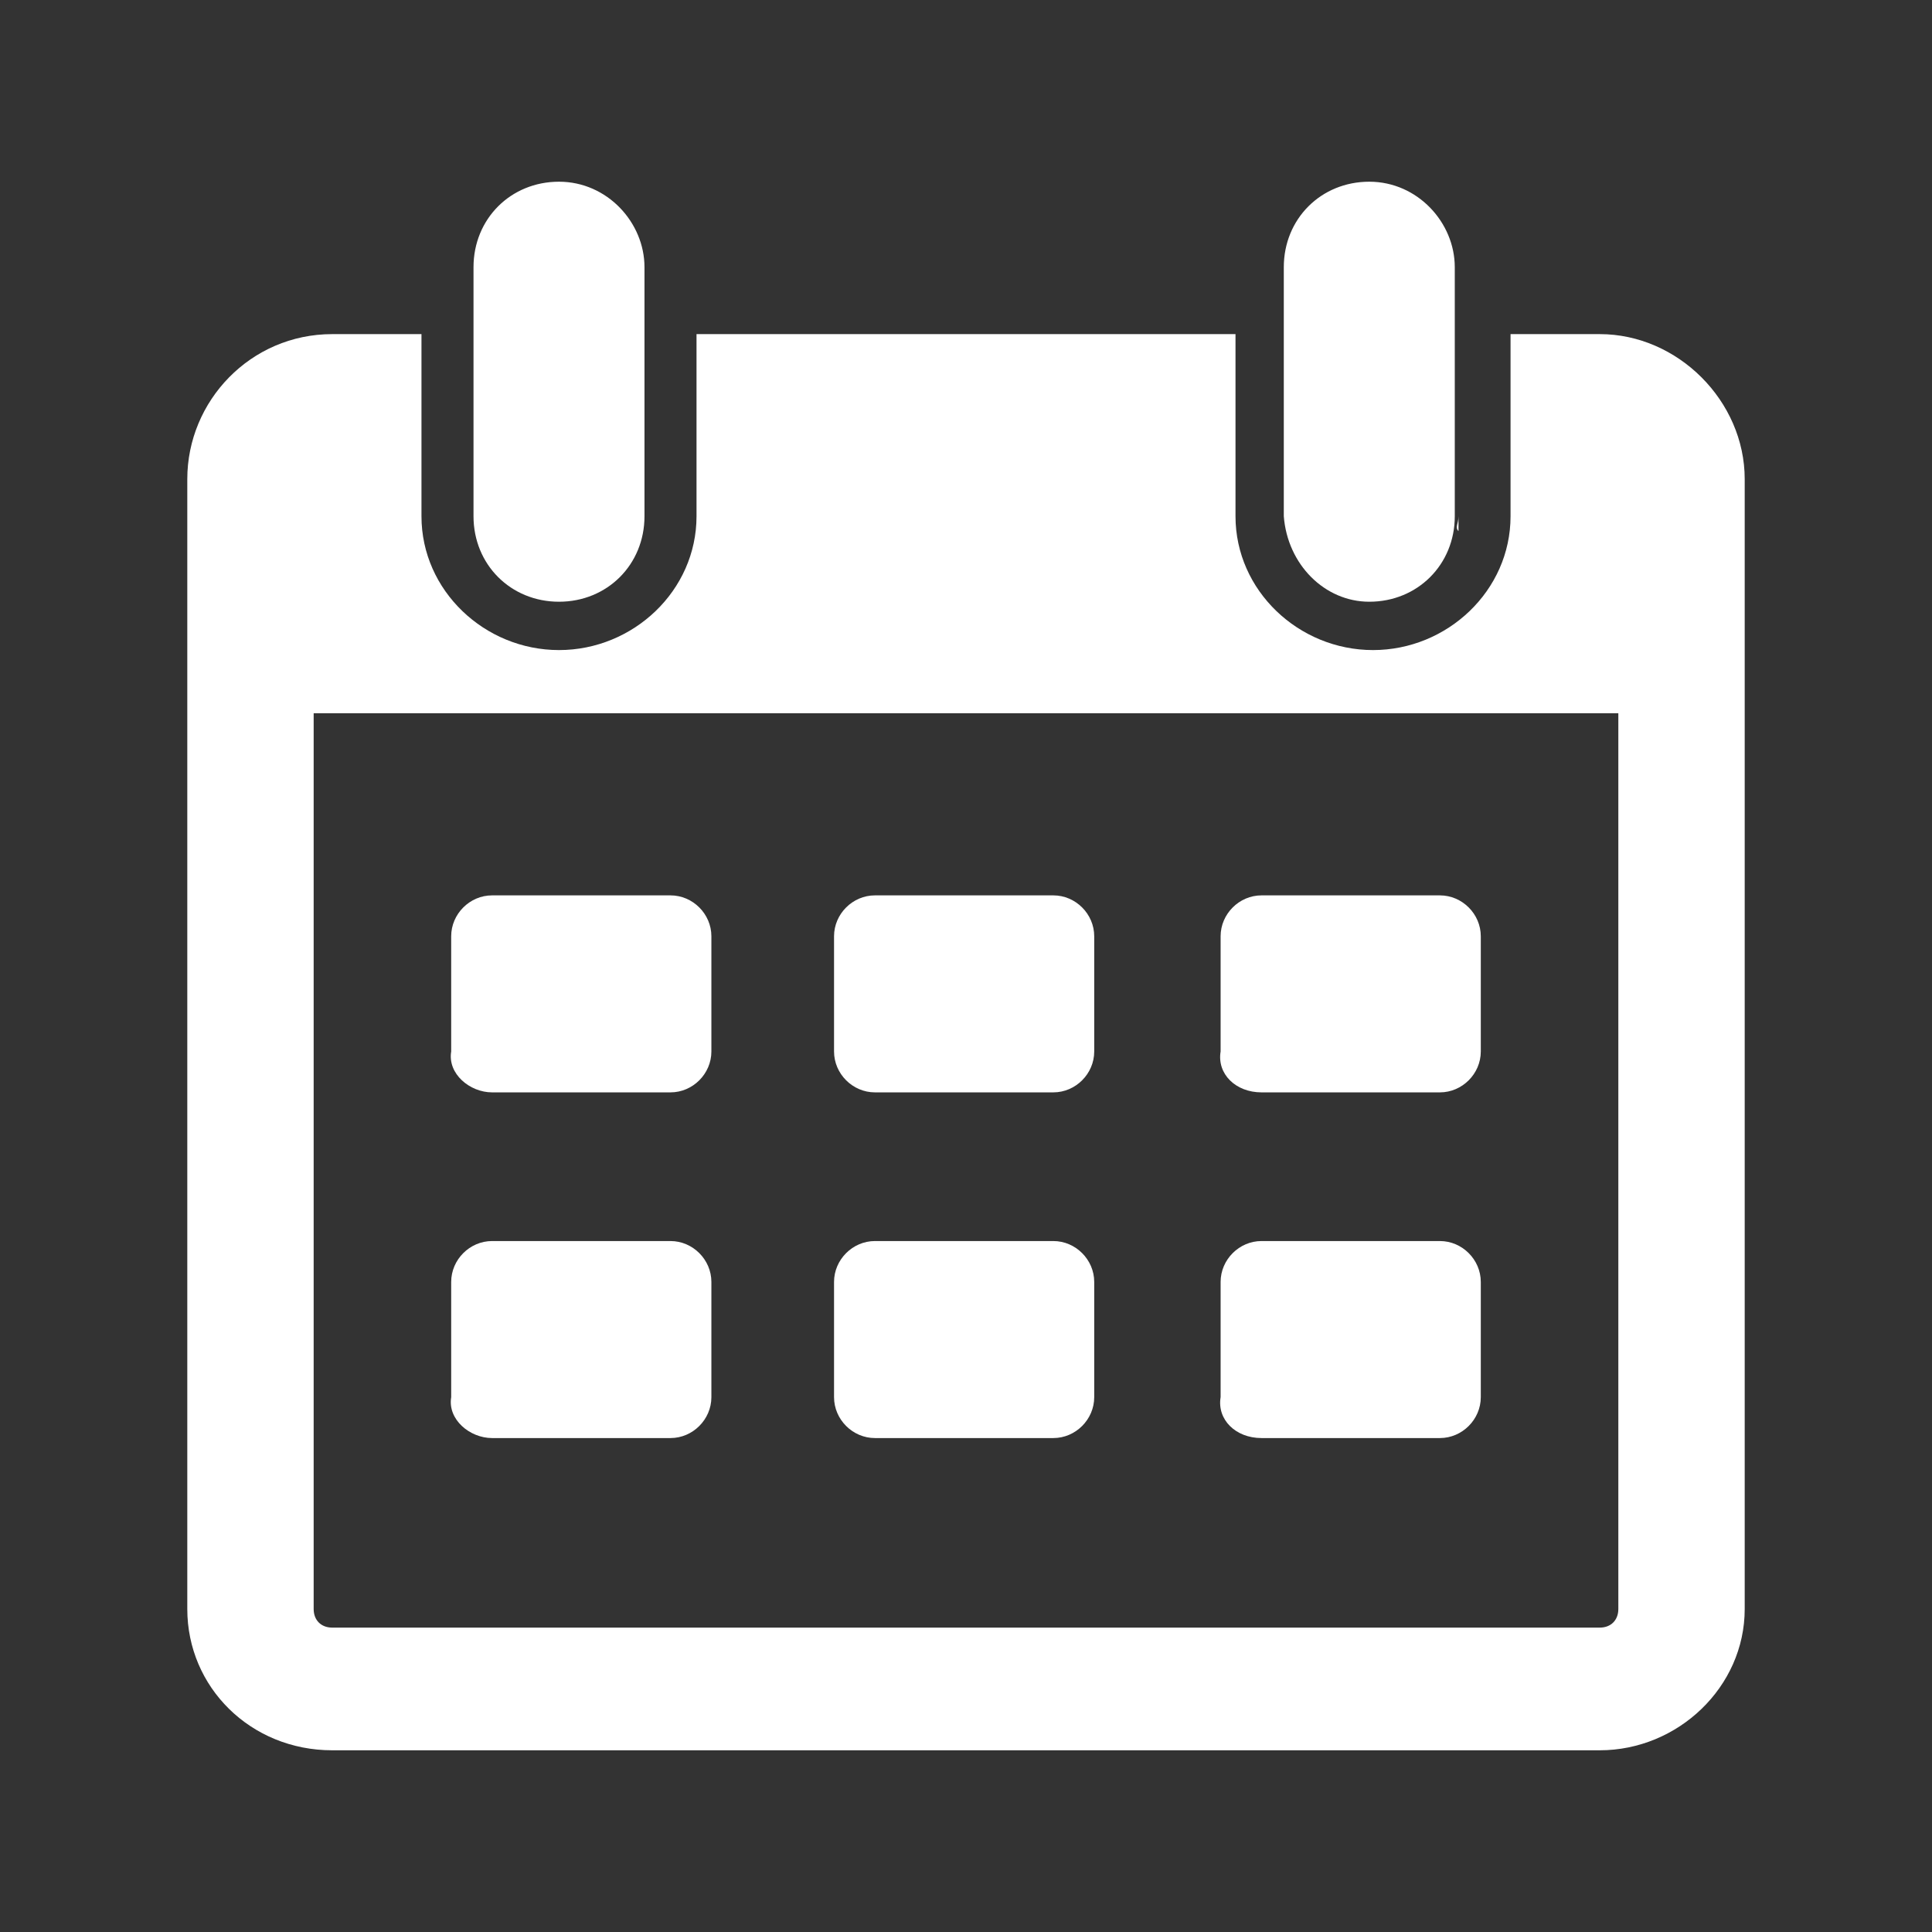 <?xml version="1.0" standalone="no"?><!DOCTYPE svg PUBLIC "-//W3C//DTD SVG 1.1//EN" "http://www.w3.org/Graphics/SVG/1.1/DTD/svg11.dtd"><svg t="1743867856112" class="icon" viewBox="0 0 1024 1024" version="1.1" xmlns="http://www.w3.org/2000/svg" p-id="7429" xmlns:xlink="http://www.w3.org/1999/xlink" width="200" height="200"><rect x="0" y="0" width="1024" height="1024" fill="#333333" stroke="none"/><path d="M296.28 318.93c25.61 0 45.31-19.7 45.31-45.31v-132c0-23.64-19.7-45.31-45.31-45.31-25.61 0-45.31 19.7-45.31 45.31v132c0 25.61 19.7 45.31 45.31 45.31zM668.62 578.98h94.56c11.82 0 21.67-9.85 21.67-21.67v-61.07c0-11.82-9.85-21.67-21.67-21.67h-94.56c-11.82 0-21.67 9.85-21.67 21.67v61.07c-1.97 11.82 7.88 21.67 21.67 21.67zM668.62 762.2h94.56c11.82 0 21.67-9.85 21.67-21.68v-61.07c0-11.82-9.85-21.67-21.67-21.67h-94.56c-11.82 0-21.67 9.85-21.67 21.67v61.07c-1.97 11.83 7.88 21.68 21.67 21.68zM773.03 273.62c0 3.94-1.97 5.91 0 7.88v-7.88zM725.75 318.93c25.61 0 45.31-19.7 45.31-45.31v-132c0-23.64-19.7-45.31-45.31-45.31-25.61 0-45.31 19.7-45.31 45.31v132c1.97 25.61 21.67 45.31 45.31 45.31zM463.73 578.98h94.56c11.82 0 21.67-9.85 21.67-21.67v-61.07c0-11.82-9.85-21.67-21.67-21.67h-94.56c-11.82 0-21.67 9.85-21.67 21.67v61.07c0 11.82 9.85 21.67 21.67 21.67zM260.81 578.98h94.57c11.82 0 21.67-9.85 21.67-21.67v-61.07c0-11.82-9.85-21.67-21.67-21.67h-94.57c-11.82 0-21.67 9.85-21.67 21.67v61.07c-1.97 11.82 9.85 21.67 21.67 21.67zM260.81 762.2h94.57c11.82 0 21.67-9.85 21.67-21.68v-61.07c0-11.82-9.85-21.67-21.67-21.67h-94.57c-11.82 0-21.67 9.85-21.67 21.67v61.07c-1.97 11.83 9.85 21.68 21.67 21.68zM463.73 762.2h94.56c11.82 0 21.67-9.85 21.67-21.68v-61.07c0-11.82-9.85-21.67-21.67-21.67h-94.56c-11.82 0-21.67 9.85-21.67 21.67v61.07c0 11.83 9.85 21.68 21.67 21.68z" fill="#ffffff" p-id="7430"></path><path d="M847.9 177.09h-47.28v96.54c0 39.4-33.49 70.92-72.89 70.92s-72.89-31.52-72.89-70.92v-96.54H369.17v96.54c0 39.4-33.49 70.92-72.89 70.92-39.41 0-72.89-31.52-72.89-70.92v-96.54H176.1c-43.34 0-76.83 35.46-76.83 76.84v598.9c0 41.37 33.49 74.86 76.83 74.86h671.8c41.37 0 76.83-33.49 76.83-74.86v-598.9c0-41.38-35.46-76.84-76.83-76.84z m9.85 675.73c0 5.91-3.94 9.85-9.85 9.85H176.1c-5.91 0-9.85-3.94-9.85-9.85V378.04h691.5v474.78z" fill="#ffffff" p-id="7431"></path></svg>